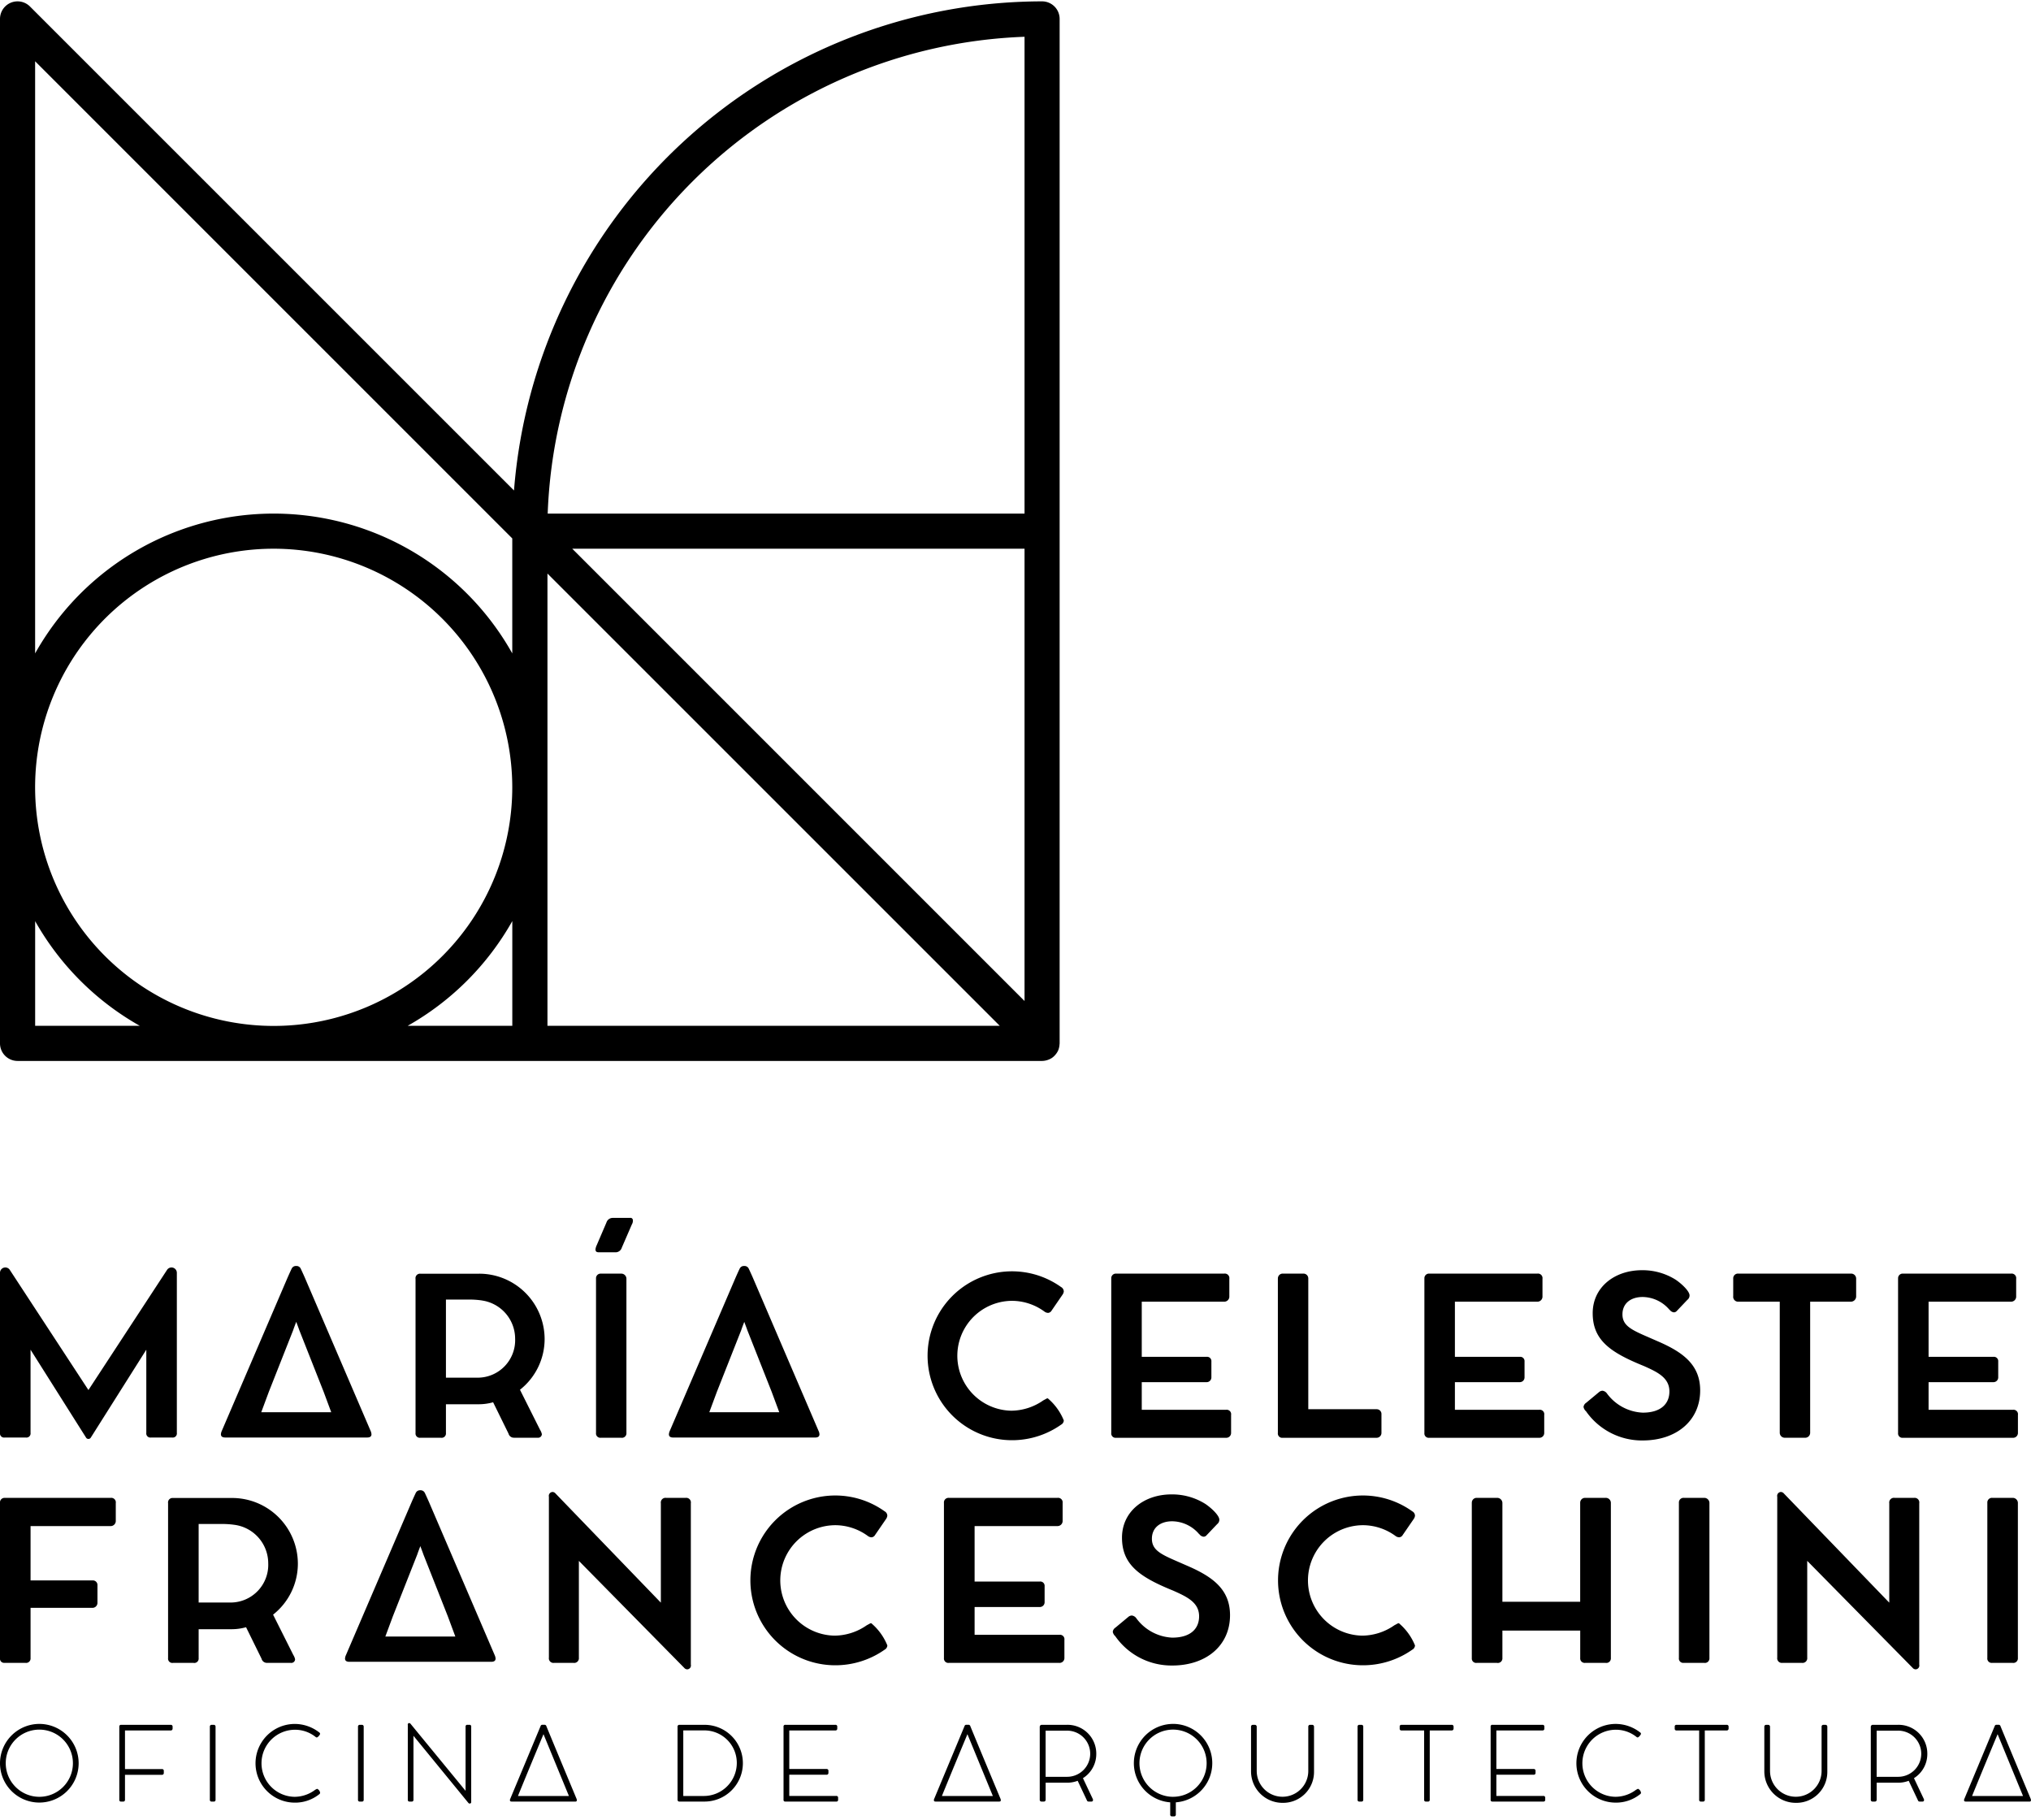<svg xmlns="http://www.w3.org/2000/svg" width="260" height="233" viewBox="0 0 260 233">
  <defs>
    <style>
      .cls-1 {
        fill-rule: evenodd;
      }
    </style>
  </defs>
  <path id="logo" class="cls-1" d="M133.405,0.174A67.9,67.9,0,0,0,65.8,62.782L3.837,0.832A2.248,2.248,0,0,0,0,2.421V133.554A2.248,2.248,0,0,0,2.248,135.8H133.405a2.215,2.215,0,0,0,.59-0.088c0.046-.013.091-0.027,0.136-0.042a2.292,2.292,0,0,0,.507-0.241l0.018-.01a2.218,2.218,0,0,0,.428-0.387c0.032-.035.061-0.071,0.09-0.108a2.249,2.249,0,0,0,.306-0.51,0,0,0,0,1,0,0s0,0,0-.007a2.211,2.211,0,0,0,.141-0.564c0.007-.05.012-0.1,0.015-0.15s0.014-.091.014-0.139V2.421A2.248,2.248,0,0,0,133.405.174Zm-2.248,127.955-57.9-57.894h57.9v57.894Zm0-123.422V65.741H70.113A63.411,63.411,0,0,1,131.157,4.707ZM4.5,7.846L65.579,68.918V83.635a35.011,35.011,0,0,0-61.083,0V7.846ZM65.579,100.77A30.542,30.542,0,1,1,35.037,70.235,30.574,30.574,0,0,1,65.579,100.77ZM4.5,131.307v-13.4a35.285,35.285,0,0,0,13.4,13.4H4.5Zm61.083-13.4v13.4h-13.4A35.284,35.284,0,0,0,65.579,117.906Zm4.5,13.4V73.413l57.905,57.894h-57.9ZM5.035,220.66A5.034,5.034,0,1,1,0,225.7,5.048,5.048,0,0,1,5.035,220.66Zm0,9.332a4.3,4.3,0,1,0-4.3-4.291A4.306,4.306,0,0,0,5.035,229.992Zm10.239-8.974a0.211,0.211,0,0,1,.239-0.239h6.324a0.222,0.222,0,0,1,.258.246v0.23a0.234,0.234,0,0,1-.258.246H16v4.94h4.724a0.22,0.22,0,0,1,.245.252v0.237a0.224,0.224,0,0,1-.245.246H16v3.194a0.216,0.216,0,0,1-.252.232H15.512a0.209,0.209,0,0,1-.239-0.232v-9.352Zm11.592,0a0.219,0.219,0,0,1,.245-0.239h0.239a0.221,0.221,0,0,1,.244.239v9.346a0.213,0.213,0,0,1-.244.238H27.11a0.213,0.213,0,0,1-.245-0.238v-9.346Zm14.109,0.912a0.243,0.243,0,0,1-.066.145,0.809,0.809,0,0,1-.331.319H40.551a0.217,0.217,0,0,1-.133-0.053,4.222,4.222,0,0,0-2.613-.933,4.292,4.292,0,1,0-.073,8.584,4.406,4.406,0,0,0,2.607-.892l0.165-.092a0.31,0.31,0,0,1,.106-0.034,0.651,0.651,0,0,1,.37.5,0.249,0.249,0,0,1-.119.193,4.947,4.947,0,0,1-3.116,1.071,5.037,5.037,0,0,1,.006-10.074,5.122,5.122,0,0,1,3.116,1.086A0.219,0.219,0,0,1,40.974,221.93Zm4.855-.912a0.219,0.219,0,0,1,.245-0.239h0.239a0.221,0.221,0,0,1,.245.239v9.346a0.213,0.213,0,0,1-.245.238H46.074a0.213,0.213,0,0,1-.245-0.238v-9.346Zm7.1,1.163v8.183a0.213,0.213,0,0,1-.245.238H52.45a0.213,0.213,0,0,1-.245-0.238v-9.585a0.181,0.181,0,0,1,.172-0.225,0.236,0.236,0,0,1,.165.074c2.361,2.883,4.7,5.721,7.059,8.6v-8.214a0.213,0.213,0,0,1,.244-0.239h0.238a0.211,0.211,0,0,1,.239.239v9.637a0.185,0.185,0,0,1-.186.205,0.215,0.215,0,0,1-.179-0.087ZM65.5,230.6c-0.147,0-.219-0.054-0.219-0.165a0.366,0.366,0,0,1,.007-0.1,0.137,0.137,0,0,1,.014-0.04l3.9-9.352a0.232,0.232,0,0,1,.257-0.172h0.219a0.245,0.245,0,0,1,.271.192c1.29,3.128,2.574,6.2,3.876,9.325a1.033,1.033,0,0,1,.02.152,0.163,0.163,0,0,1-.2.16H65.5Zm4.075-8.626c-0.813,1.952-2.236,5.365-3.268,7.912h6.523Zm17.16-.946a0.226,0.226,0,0,1,.218-0.251h3.189A4.912,4.912,0,1,1,90.1,230.6H86.988a0.221,0.221,0,0,1-.251-0.206V221.03Zm3.341,8.858a4.227,4.227,0,0,0,4.246-4.228,4.158,4.158,0,0,0-4.227-4.166H87.471v8.394h2.607Zm16.856-9.109a0.22,0.22,0,0,1,.251.246v0.23a0.225,0.225,0,0,1-.251.246H101.04v4.933H105.8a0.225,0.225,0,0,1,.252.252v0.238a0.228,0.228,0,0,1-.252.245H101.04v2.712h6a0.219,0.219,0,0,1,.251.244v0.239a0.212,0.212,0,0,1-.244.238h-6.53a0.2,0.2,0,0,1-.212-0.232v-9.352a0.209,0.209,0,0,1,.245-0.239h6.384Zm12.84,9.823c-0.146,0-.218-0.054-0.218-0.165a0.361,0.361,0,0,1,.007-0.1,0.1,0.1,0,0,1,.012-0.04l3.9-9.352a0.233,0.233,0,0,1,.259-0.172h0.218a0.244,0.244,0,0,1,.271.192c1.291,3.128,2.573,6.2,3.877,9.325a1.188,1.188,0,0,1,.02.152c0,0.106-.066.16-0.206,0.16h-8.143Zm4.074-8.626c-0.813,1.952-2.235,5.365-3.267,7.912H127.1Zm14.787,5.629,1.27,2.685a0.559,0.559,0,0,1,.019.12,0.183,0.183,0,0,1-.191.192h-0.39a0.21,0.21,0,0,1-.193-0.139l-1.19-2.52a3.743,3.743,0,0,1-1.4.244h-2.7v2.163a0.227,0.227,0,0,1-.259.252h-0.244a0.225,0.225,0,0,1-.252-0.252v-9.3a0.259,0.259,0,0,1,.232-0.272h3.221a3.682,3.682,0,0,1,3.784,3.711A3.641,3.641,0,0,1,138.635,227.605Zm-2.078-.172a2.954,2.954,0,1,0,0-5.907h-2.7v5.907h2.7Zm13.613-6.773a5.027,5.027,0,0,1,.357,10.041v1.555a0.222,0.222,0,0,1-.244.244h-0.239a0.217,0.217,0,0,1-.237-0.251V230.7A5.027,5.027,0,0,1,150.17,220.66Zm0,9.332a4.3,4.3,0,1,0-4.3-4.291A4.309,4.309,0,0,0,150.17,229.992Zm10.713-3.306a3.3,3.3,0,1,0,6.6,0v-5.668a0.226,0.226,0,0,1,.251-0.239h0.219a0.237,0.237,0,0,1,.265.239v5.747a3.956,3.956,0,0,1-4.036,4,4.026,4.026,0,0,1-4.028-4.022v-5.721a0.22,0.22,0,0,1,.23-0.239h0.252a0.232,0.232,0,0,1,.246.239v5.668Zm12.909-5.668a0.218,0.218,0,0,1,.244-0.239h0.238a0.222,0.222,0,0,1,.246.239v9.346a0.213,0.213,0,0,1-.246.238h-0.238a0.212,0.212,0,0,1-.244-0.238v-9.346Zm12.032-.239a0.226,0.226,0,0,1,.259.239v0.232a0.236,0.236,0,0,1-.259.251h-2.792v8.863a0.212,0.212,0,0,1-.244.238H182.55a0.21,0.21,0,0,1-.238-0.238V221.5h-2.885a0.219,0.219,0,0,1-.244-0.251v-0.232a0.213,0.213,0,0,1,.244-0.239h6.4Zm11.63,0a0.221,0.221,0,0,1,.252.246v0.23a0.226,0.226,0,0,1-.252.246H191.56v4.933h4.763a0.224,0.224,0,0,1,.251.252v0.238a0.227,0.227,0,0,1-.251.245H191.56v2.712h6a0.22,0.22,0,0,1,.252.244v0.239a0.213,0.213,0,0,1-.245.238h-6.529a0.2,0.2,0,0,1-.213-0.232v-9.352a0.209,0.209,0,0,1,.245-0.239h6.384Zm12.615,1.151a0.248,0.248,0,0,1-.067.145,0.807,0.807,0,0,1-.33.319h-0.026a0.216,0.216,0,0,1-.133-0.053,4.227,4.227,0,0,0-2.613-.933,4.292,4.292,0,1,0-.072,8.584,4.408,4.408,0,0,0,2.606-.892l0.165-.092a0.313,0.313,0,0,1,.106-0.034,0.653,0.653,0,0,1,.37.5,0.249,0.249,0,0,1-.119.193,4.943,4.943,0,0,1-3.116,1.071,5.037,5.037,0,0,1,.007-10.074,5.125,5.125,0,0,1,3.116,1.086A0.218,0.218,0,0,1,210.069,221.93Zm10.963-1.151a0.226,0.226,0,0,1,.258.239v0.232a0.235,0.235,0,0,1-.258.251H218.24v8.863a0.213,0.213,0,0,1-.245.238h-0.238a0.21,0.21,0,0,1-.238-0.238V221.5h-2.885a0.219,0.219,0,0,1-.244-0.251v-0.232a0.213,0.213,0,0,1,.244-0.239h6.4Zm5.562,5.907a3.3,3.3,0,1,0,6.6,0v-5.668a0.227,0.227,0,0,1,.252-0.239h0.218a0.237,0.237,0,0,1,.264.239v5.747a3.955,3.955,0,0,1-4.034,4,4.027,4.027,0,0,1-4.03-4.022v-5.721a0.221,0.221,0,0,1,.232-0.239h0.251a0.231,0.231,0,0,1,.245.239v5.668Zm18.426,0.919,1.27,2.685a0.551,0.551,0,0,1,.021.12,0.185,0.185,0,0,1-.193.192h-0.39a0.208,0.208,0,0,1-.191-0.139l-1.191-2.52a3.743,3.743,0,0,1-1.4.244h-2.7v2.163a0.226,0.226,0,0,1-.257.252h-0.246a0.224,0.224,0,0,1-.25-0.252v-9.3a0.258,0.258,0,0,1,.23-0.272h3.222a3.683,3.683,0,0,1,3.784,3.711A3.642,3.642,0,0,1,245.02,227.605Zm-2.077-.172a2.954,2.954,0,1,0,0-5.907h-2.7v5.907h2.7Zm8.709,3.169c-0.146,0-.219-0.054-0.219-0.165a0.361,0.361,0,0,1,.007-0.1,0.134,0.134,0,0,1,.014-0.04l3.9-9.352a0.231,0.231,0,0,1,.257-0.172h0.219a0.244,0.244,0,0,1,.271.192c1.29,3.128,2.574,6.2,3.876,9.325a1.033,1.033,0,0,1,.02.152,0.163,0.163,0,0,1-.2.16h-8.144Zm4.075-8.626c-0.813,1.952-2.236,5.365-3.268,7.912h6.522ZM0,192.381a0.581,0.581,0,0,1,.583-0.654h13.6a0.581,0.581,0,0,1,.639.669v2.261a0.658,0.658,0,0,1-.653.683H3.912v6.954h7.924a0.59,0.59,0,0,1,.64.641v2.2a0.64,0.64,0,0,1-.626.669H3.912v6.428a0.568,0.568,0,0,1-.668.612H0.569A0.526,0.526,0,0,1,0,212.25V192.381Zm29.71-.639a8.422,8.422,0,0,1,8.422,8.391,8.316,8.316,0,0,1-3.173,6.542l2.59,5.163a1.618,1.618,0,0,1,.227.555,0.48,0.48,0,0,1-.555.455h-3.03a0.712,0.712,0,0,1-.711-0.541L31.5,208.283a6.754,6.754,0,0,1-1.793.255H25.43v3.7a0.557,0.557,0,0,1-.655.612H22.144a0.548,0.548,0,0,1-.627-0.612V192.41a0.577,0.577,0,0,1,.627-0.668h7.567Zm0.343,3.441a11.341,11.341,0,0,0-1.58-.114H25.43v10.055h4.1a4.826,4.826,0,0,0,4.808-5.02A4.978,4.978,0,0,0,30.054,195.183Zm44.052,4.609v12.387a0.6,0.6,0,0,1-.683.669h-2.5a0.585,0.585,0,0,1-.654-0.669V191.585a0.5,0.5,0,0,1,.455-0.612,0.523,0.523,0,0,1,.4.2L84.6,205.139V192.41a0.6,0.6,0,0,1,.682-0.683h2.5a0.59,0.59,0,0,1,.656.683v20.666a0.49,0.49,0,0,1-.456.6,0.52,0.52,0,0,1-.4-0.2ZM113.592,194a0.9,0.9,0,0,1-.142.4l-1.436,2.091a0.566,0.566,0,0,1-.442.284,0.809,0.809,0,0,1-.454-0.156,7.117,7.117,0,0,0-4.112-1.394,7.069,7.069,0,0,0-.157,14.137,7.3,7.3,0,0,0,4.1-1.322l0.471-.256c0.041,0,.07-0.014.113-0.014a7.326,7.326,0,0,1,2.062,2.844,0.647,0.647,0,0,1-.341.541,10.953,10.953,0,0,1-6.316,2,10.866,10.866,0,1,1,6.3-19.712A0.663,0.663,0,0,1,113.592,194Zm-50.22,17.961-8.479-19.752s-0.324-.735-0.509-1.116a0.6,0.6,0,0,0-.565-0.34c-0.005,0-.009,0-0.014,0s-0.009,0-.014,0a0.6,0.6,0,0,0-.565.34c-0.184.381-.508,1.116-0.508,1.116l-8.479,19.752a1.439,1.439,0,0,0-.07.325c0,0.268.155,0.424,0.565,0.424H62.877c0.41,0,.565-0.156.565-0.424A1.439,1.439,0,0,0,63.372,211.963Zm-14.041-2.487,0.971-2.613,3.108-7.87c0.128-.382.269-0.736,0.4-1.089,0.127,0.353.268,0.707,0.4,1.089l3.108,7.87,0.971,2.613H49.331Zm71.509-17.095a0.59,0.59,0,0,1,.626-0.654h13.913a0.585,0.585,0,0,1,.654.669v2.261a0.653,0.653,0,0,1-.669.683h-10.6v7.1H133.1a0.553,0.553,0,0,1,.627.6v2.048a0.611,0.611,0,0,1-.627.612h-8.335v3.556H135.62a0.571,0.571,0,0,1,.641.654v2.3a0.62,0.62,0,0,1-.669.641H121.466a0.559,0.559,0,0,1-.626-0.612V192.381Zm29.237,17.238c2.276,0,3.427-1.094,3.427-2.731,0-1.777-1.564-2.5-3.285-3.271-4.325-1.749-6.586-3.328-6.586-6.8,0-3.315,2.787-5.532,6.329-5.532a7.984,7.984,0,0,1,4.368,1.236c0.826,0.569,1.764,1.479,1.764,2.006a0.717,0.717,0,0,1-.285.569l-1.35,1.422a0.52,0.52,0,0,1-.371.185,0.768,0.768,0,0,1-.54-0.312l-0.058-.043a4.591,4.591,0,0,0-3.428-1.622c-1.536,0-2.6.825-2.6,2.233,0,1.451,1.139,1.991,3.343,2.944l1.238,0.541c3.214,1.393,5.42,3.014,5.42,6.3,0,3.912-3.073,6.443-7.4,6.443a8.77,8.77,0,0,1-7.311-3.783c-0.014,0-.014-0.014-0.028-0.014a0.99,0.99,0,0,1-.271-0.512,0.732,0.732,0,0,1,.341-0.541l1.693-1.408a0.752,0.752,0,0,1,.4-0.142,0.832,0.832,0,0,1,.541.3A6.05,6.05,0,0,0,150.077,209.619ZM181.142,194a0.893,0.893,0,0,1-.142.4l-1.437,2.091a0.565,0.565,0,0,1-.441.284,0.814,0.814,0,0,1-.455-0.156,7.109,7.109,0,0,0-4.111-1.394,7.069,7.069,0,0,0-.156,14.137,7.292,7.292,0,0,0,4.095-1.322l0.471-.256c0.043,0,.072-0.014.113-0.014a7.328,7.328,0,0,1,2.063,2.844,0.646,0.646,0,0,1-.342.541,10.95,10.95,0,0,1-6.315,2,10.866,10.866,0,1,1,6.3-19.712A0.663,0.663,0,0,1,181.142,194Zm7.275-1.649a0.614,0.614,0,0,1,.627-0.626h2.618a0.67,0.67,0,0,1,.668.626v12.678h9.958V192.353a0.617,0.617,0,0,1,.641-0.626h2.587a0.645,0.645,0,0,1,.7.611v19.884a0.581,0.581,0,0,1-.682.626h-2.6a0.574,0.574,0,0,1-.641-0.626v-3.508H192.33v3.508a0.586,0.586,0,0,1-.7.626h-2.589a0.554,0.554,0,0,1-.627-0.584V192.353Zm26.509,0a0.589,0.589,0,0,1,.625-0.626h2.6a0.662,0.662,0,0,1,.683.626v19.869a0.582,0.582,0,0,1-.683.626h-2.6a0.557,0.557,0,0,1-.625-0.626V192.353Zm16.427,7.439v12.387a0.6,0.6,0,0,1-.682.669h-2.5a0.586,0.586,0,0,1-.656-0.669V191.585a0.5,0.5,0,0,1,.456-0.612,0.526,0.526,0,0,1,.4.2l13.485,13.967V192.41a0.6,0.6,0,0,1,.683-0.683h2.5a0.59,0.59,0,0,1,.655.683v20.666a0.49,0.49,0,0,1-.456.6,0.518,0.518,0,0,1-.4-0.2Zm23.057-7.439a0.59,0.59,0,0,1,.627-0.626h2.6a0.662,0.662,0,0,1,.684.626v19.869a0.582,0.582,0,0,1-.684.626h-2.6a0.558,0.558,0,0,1-.627-0.626V192.353Zm-206.925-9.1L39.006,163.5s-0.325-.735-0.509-1.115a0.594,0.594,0,0,0-.565-0.34,0.068,0.068,0,0,0-.014,0,0.067,0.067,0,0,0-.014,0,0.594,0.594,0,0,0-.565.34c-0.184.38-.509,1.115-0.509,1.115l-8.479,19.752a1.451,1.451,0,0,0-.07.326c0,0.268.155,0.423,0.565,0.423H46.99c0.41,0,.565-0.155.565-0.423A1.451,1.451,0,0,0,47.485,183.255Zm-14.041-2.486,0.971-2.614,3.108-7.87c0.128-.382.269-0.735,0.4-1.088,0.127,0.353.268,0.706,0.4,1.088l3.108,7.87,0.971,2.614H33.444Zm27.9-17.732a8.378,8.378,0,0,1,8.376,8.347,8.272,8.272,0,0,1-3.155,6.508l2.575,5.135a1.656,1.656,0,0,1,.227.552,0.479,0.479,0,0,1-.553.453H65.8a0.708,0.708,0,0,1-.707-0.538l-1.966-4a6.739,6.739,0,0,1-1.784.254H57.087v3.679a0.554,0.554,0,0,1-.652.608H53.818a0.544,0.544,0,0,1-.622-0.608V163.7a0.573,0.573,0,0,1,.622-0.665h7.528Zm0.34,3.424a11.07,11.07,0,0,0-1.57-.114H57.087v10h4.074a4.8,4.8,0,0,0,4.784-4.994A4.951,4.951,0,0,0,61.686,166.461ZM79.6,159.7a0.835,0.835,0,0,1-.751.595H76.7c-0.383,0-.468-0.127-0.468-0.4a1.829,1.829,0,0,1,.157-0.509l1.244-2.9a0.843,0.843,0,0,1,.765-0.594h2.249a0.3,0.3,0,0,1,.369.311,0.88,0.88,0,0,1-.128.523Zm-3.3,3.948a0.586,0.586,0,0,1,.622-0.623h2.59a0.659,0.659,0,0,1,.68.623V183.41a0.579,0.579,0,0,1-.68.622h-2.59a0.554,0.554,0,0,1-.622-0.622V163.645Zm28.533,19.61L96.358,163.5s-0.324-.735-0.509-1.115a0.594,0.594,0,0,0-.565-0.34,0.067,0.067,0,0,0-.014,0,0.068,0.068,0,0,0-.014,0,0.594,0.594,0,0,0-.565.34c-0.184.38-.509,1.115-0.509,1.115L85.7,183.255a1.453,1.453,0,0,0-.07.326c0,0.268.155,0.423,0.565,0.423h18.143c0.41,0,.565-0.155.565-0.423A1.456,1.456,0,0,0,104.837,183.255ZM90.8,180.769l0.971-2.614,3.108-7.87c0.128-.382.269-0.735,0.4-1.088,0.127,0.353.268,0.706,0.4,1.088l3.108,7.87,0.971,2.614H90.8Zm45.384-15.483a0.886,0.886,0,0,1-.142.4l-1.428,2.08a0.564,0.564,0,0,1-.439.283,0.809,0.809,0,0,1-.453-0.156,7.072,7.072,0,0,0-4.089-1.386,7.032,7.032,0,0,0-.156,14.063,7.25,7.25,0,0,0,4.074-1.316l0.468-.255c0.043,0,.072-0.013.113-0.013a7.294,7.294,0,0,1,2.052,2.829,0.643,0.643,0,0,1-.34.538,10.891,10.891,0,0,1-6.282,1.994,10.809,10.809,0,1,1,6.268-19.609A0.662,0.662,0,0,1,136.18,165.286Zm6.078-1.613a0.587,0.587,0,0,1,.622-0.651h13.839a0.582,0.582,0,0,1,.651.666v2.248a0.649,0.649,0,0,1-.666.68H146.163v7.059h8.292a0.55,0.55,0,0,1,.622.595v2.037a0.606,0.606,0,0,1-.622.609h-8.292v3.537h10.8a0.567,0.567,0,0,1,.636.651V183.4a0.617,0.617,0,0,1-.665.637H142.88a0.555,0.555,0,0,1-.622-0.608V163.673Zm21.329-.028a0.612,0.612,0,0,1,.653-0.623h2.6a0.613,0.613,0,0,1,.637.623v16.736h8.745a0.606,0.606,0,0,1,.622.637V183.4a0.622,0.622,0,0,1-.622.637H164.211a0.555,0.555,0,0,1-.624-0.622V163.645Zm18.758,0.028a0.587,0.587,0,0,1,.623-0.651h13.839a0.582,0.582,0,0,1,.651.666v2.248a0.649,0.649,0,0,1-.666.68H186.25v7.059h8.293a0.551,0.551,0,0,1,.622.595v2.037a0.606,0.606,0,0,1-.622.609H186.25v3.537h10.8a0.566,0.566,0,0,1,.635.651V183.4a0.616,0.616,0,0,1-.664.637H182.968a0.555,0.555,0,0,1-.623-0.608V163.673ZM210.3,180.82c2.263,0,3.41-1.088,3.41-2.716,0-1.769-1.557-2.49-3.269-3.255-4.3-1.739-6.551-3.309-6.551-6.762,0-3.3,2.773-5.5,6.3-5.5a7.94,7.94,0,0,1,4.345,1.23c0.821,0.566,1.754,1.472,1.754,2a0.708,0.708,0,0,1-.283.565l-1.344,1.415a0.51,0.51,0,0,1-.369.184,0.764,0.764,0,0,1-.537-0.311l-0.056-.042a4.571,4.571,0,0,0-3.411-1.613c-1.529,0-2.589.82-2.589,2.221,0,1.443,1.132,1.98,3.326,2.928l1.23,0.538c3.2,1.386,5.393,3,5.393,6.267,0,3.891-3.058,6.41-7.36,6.41a8.73,8.73,0,0,1-7.273-3.764c-0.014,0-.014-0.014-0.028-0.014a0.992,0.992,0,0,1-.27-0.509,0.73,0.73,0,0,1,.341-0.538l1.684-1.4a0.744,0.744,0,0,1,.395-0.141,0.831,0.831,0,0,1,.539.3A6.016,6.016,0,0,0,210.3,180.82Zm11.58-17.175a0.6,0.6,0,0,1,.651-0.623h14.405a0.641,0.641,0,0,1,.68.623v2.264a0.676,0.676,0,0,1-.68.707h-5.207v16.765a0.636,0.636,0,0,1-.666.651h-2.574a0.641,0.641,0,0,1-.652-0.651V166.616h-5.306a0.627,0.627,0,0,1-.651-0.707v-2.264Zm21.108,0.028a0.587,0.587,0,0,1,.622-0.651h13.841a0.582,0.582,0,0,1,.65.666v2.248a0.649,0.649,0,0,1-.665.68H246.889v7.059h8.292a0.551,0.551,0,0,1,.623.595v2.037a0.607,0.607,0,0,1-.623.609h-8.292v3.537h10.8a0.568,0.568,0,0,1,.638.651V183.4a0.617,0.617,0,0,1-.665.637H243.605a0.556,0.556,0,0,1-.622-0.608V163.673ZM22.152,162.265a0.682,0.682,0,0,0-.767.281L11.32,177.924,1.254,162.546A0.682,0.682,0,0,0,0,162.919v20.488a0.525,0.525,0,0,0,.569.6H3.341a0.525,0.525,0,0,0,.569-0.6V172.761l7.114,11.265a0.333,0.333,0,0,0,.281.155c0.005,0,.009,0,0.015,0s0.01,0,.015,0a0.333,0.333,0,0,0,.281-0.155l7.114-11.265v10.646a0.525,0.525,0,0,0,.569.6H22.07a0.525,0.525,0,0,0,.569-0.6V162.919A0.683,0.683,0,0,0,22.152,162.265Z"/>
</svg>
